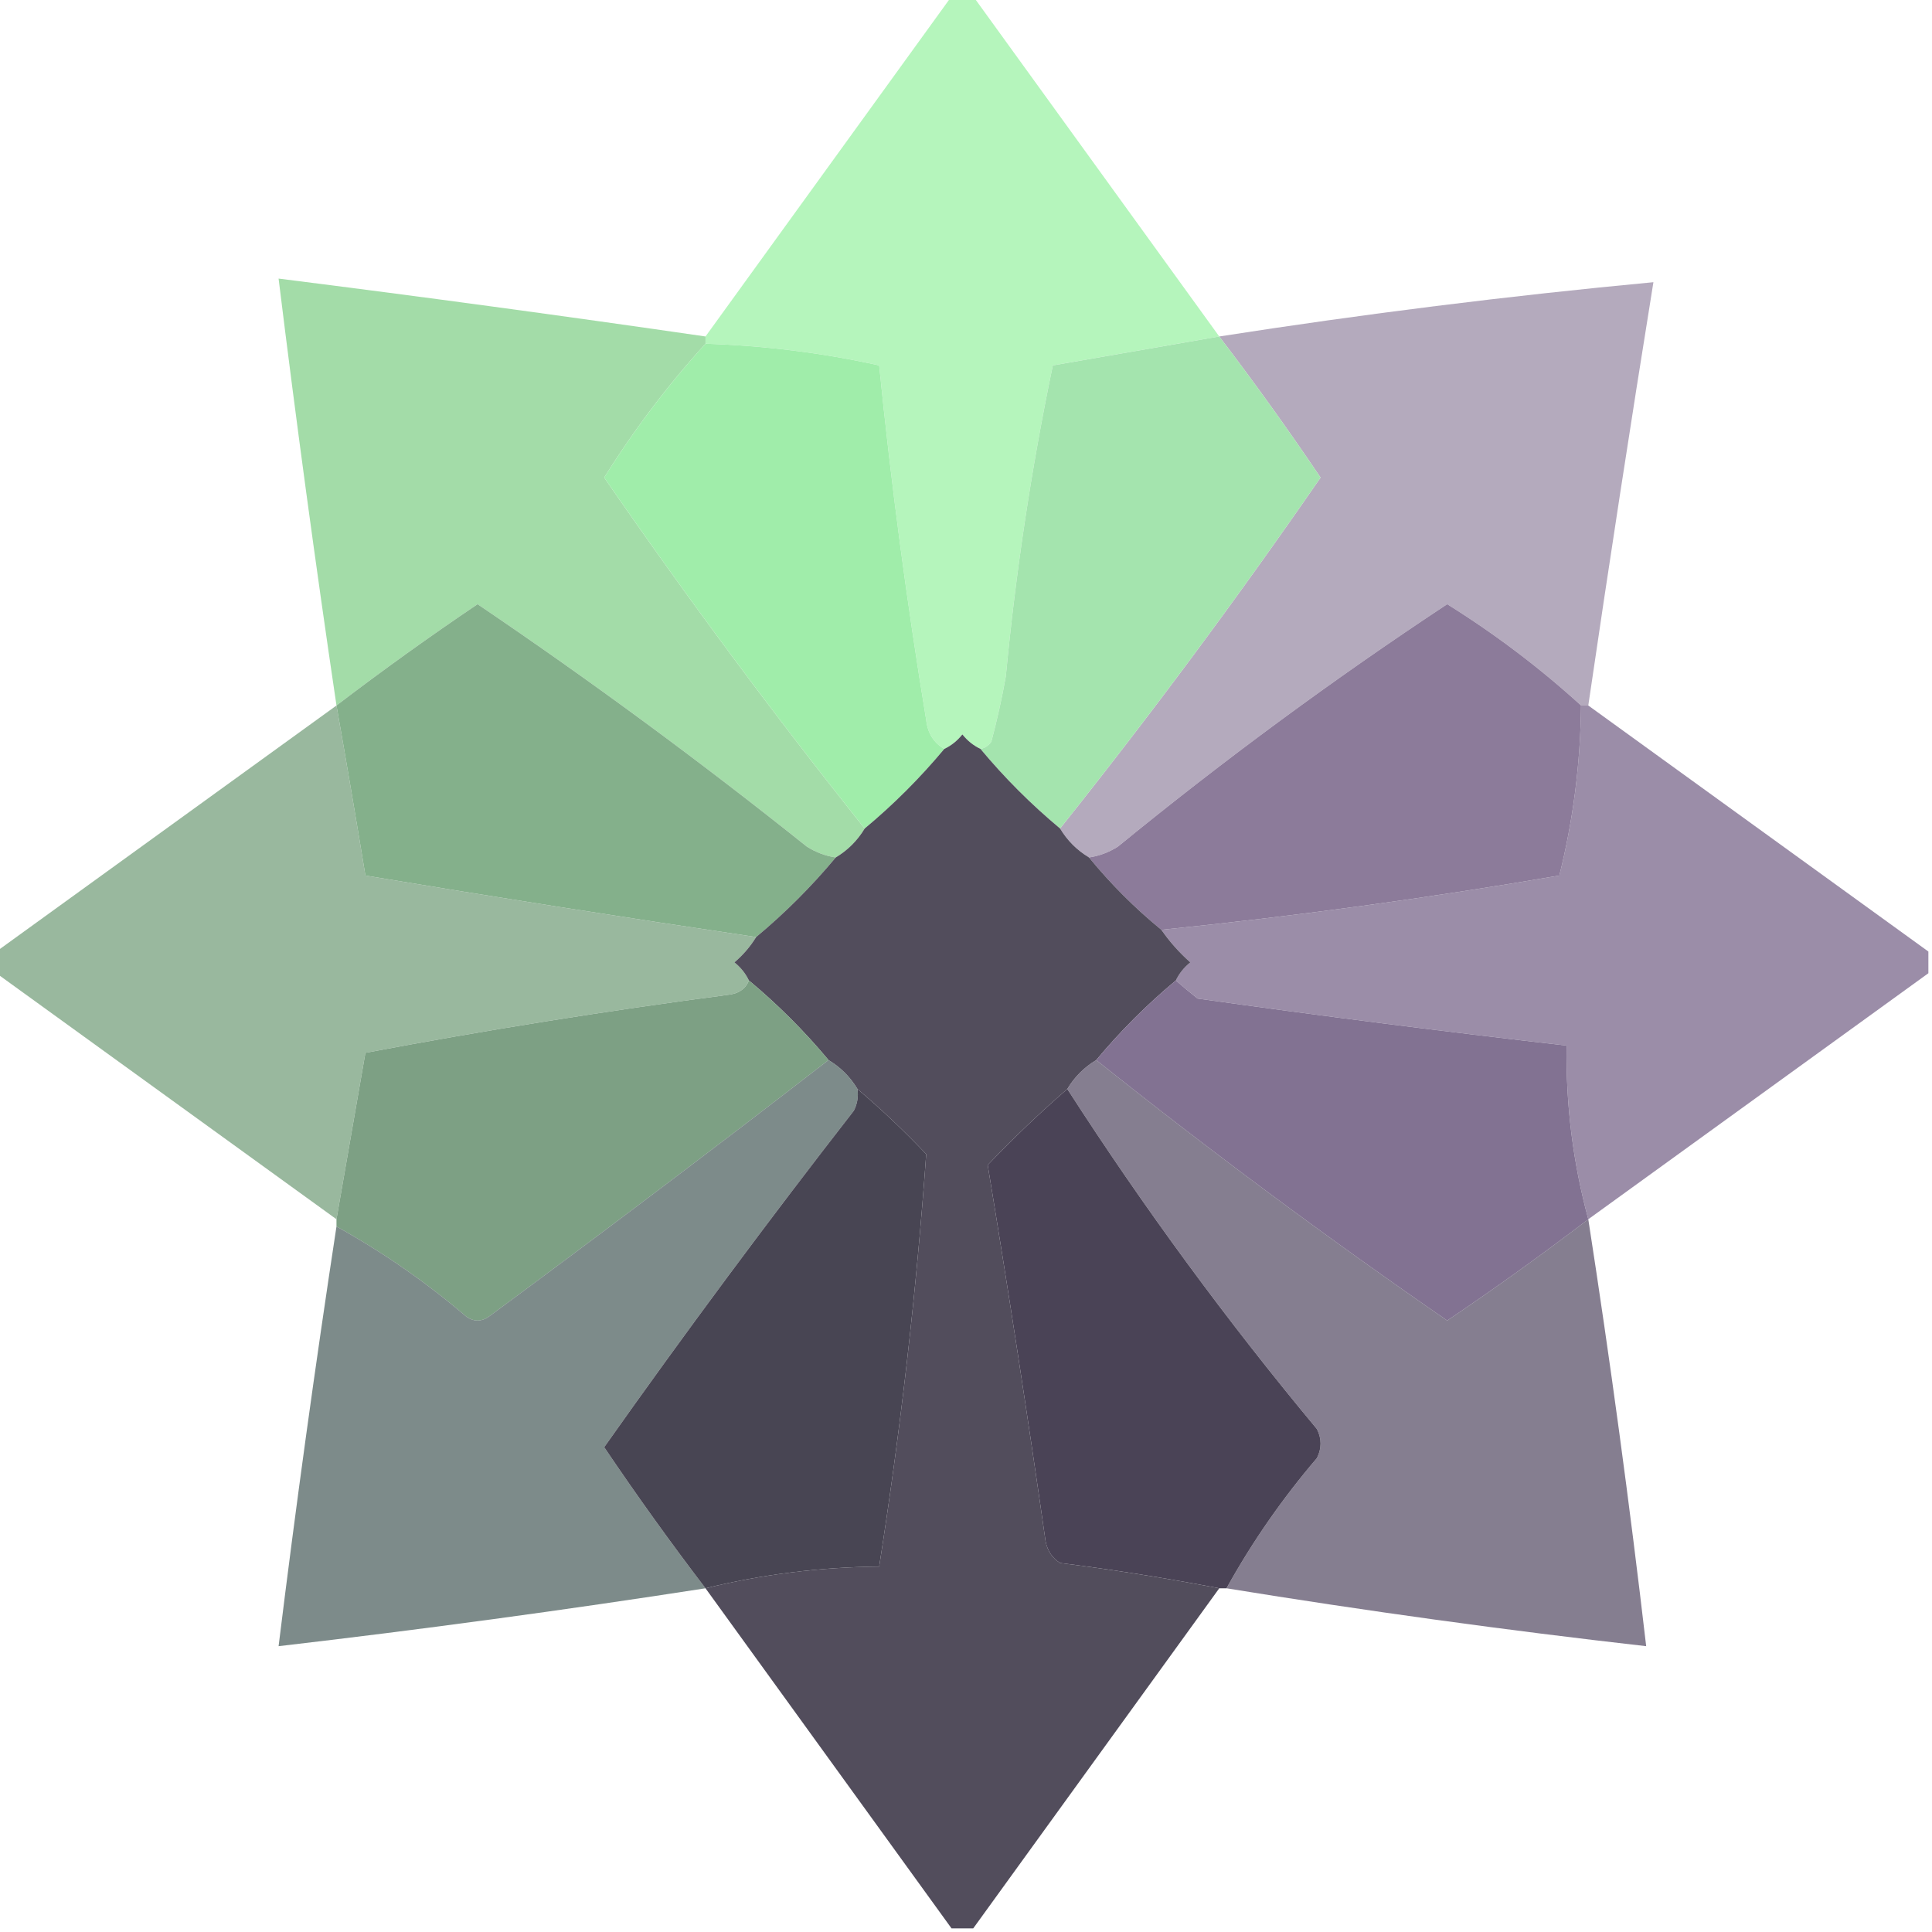 <?xml version="1.0" encoding="UTF-8"?>
<!DOCTYPE svg PUBLIC "-//W3C//DTD SVG 1.1//EN" "http://www.w3.org/Graphics/SVG/1.1/DTD/svg11.dtd">
<svg xmlns="http://www.w3.org/2000/svg" version="1.1" width="267px" height="267px" style="shape-rendering:geometricPrecision; text-rendering:geometricPrecision; image-rendering:optimizeQuality; fill-rule:evenodd; clip-rule:evenodd" xmlns:xlink="http://www.w3.org/1999/xlink">
<g><path style="opacity:0.797" fill="#a3f3ac" d="M 131.5,-0.5 C 132.5,-0.5 133.5,-0.5 134.5,-0.5C 145.833,15.167 157.167,30.833 168.5,46.5C 160.863,47.832 153.196,49.165 145.5,50.5C 142.542,64.702 140.376,79.035 139,93.5C 138.461,96.528 137.794,99.528 137,102.5C 136.617,103.056 136.117,103.389 135.5,103.5C 134.542,103.047 133.708,102.381 133,101.5C 132.292,102.381 131.458,103.047 130.5,103.5C 129.034,102.653 128.2,101.32 128,99.5C 125.318,83.226 123.151,66.893 121.5,50.5C 113.689,48.767 105.689,47.767 97.5,47.5C 97.5,47.167 97.5,46.833 97.5,46.5C 108.858,30.815 120.191,15.148 131.5,-0.5 Z"/></g>
<g><path style="opacity:0.793" fill="#8cd492" d="M 97.5,46.5 C 97.5,46.833 97.5,47.167 97.5,47.5C 92.299,53.209 87.632,59.376 83.5,66C 94.963,82.621 106.964,98.788 119.5,114.5C 118.5,116.167 117.167,117.5 115.5,118.5C 114.078,118.291 112.745,117.791 111.5,117C 96.761,105.218 81.594,94.051 66,83.5C 59.353,87.983 52.853,92.65 46.5,97.5C 43.588,77.871 40.921,58.204 38.5,38.5C 58.193,40.98 77.859,43.647 97.5,46.5 Z"/></g>
<g><path style="opacity:0.799" fill="#a295ad" d="M 219.5,97.5 C 219.167,97.5 218.833,97.5 218.5,97.5C 212.79,92.299 206.624,87.632 200,83.5C 184.282,93.88 169.115,105.047 154.5,117C 153.255,117.791 151.922,118.291 150.5,118.5C 148.833,117.5 147.5,116.167 146.5,114.5C 159.036,98.788 171.036,82.621 182.5,66C 178.017,59.353 173.35,52.853 168.5,46.5C 188.455,43.387 208.455,40.887 228.5,39C 225.363,58.455 222.363,77.955 219.5,97.5 Z"/></g>
<g><path style="opacity:0.961" fill="#9deda7" d="M 97.5,47.5 C 105.689,47.767 113.689,48.767 121.5,50.5C 123.151,66.893 125.318,83.226 128,99.5C 128.2,101.32 129.034,102.653 130.5,103.5C 127.167,107.5 123.5,111.167 119.5,114.5C 106.964,98.788 94.963,82.621 83.5,66C 87.632,59.376 92.299,53.209 97.5,47.5 Z"/></g>
<g><path style="opacity:0.961" fill="#a1e3ac" d="M 168.5,46.5 C 173.35,52.853 178.017,59.353 182.5,66C 171.036,82.621 159.036,98.788 146.5,114.5C 142.5,111.167 138.833,107.5 135.5,103.5C 136.117,103.389 136.617,103.056 137,102.5C 137.794,99.528 138.461,96.528 139,93.5C 140.376,79.035 142.542,64.702 145.5,50.5C 153.196,49.165 160.863,47.832 168.5,46.5 Z"/></g>
<g><path style="opacity:0.959" fill="#7fad86" d="M 115.5,118.5 C 112.167,122.5 108.5,126.167 104.5,129.5C 86.507,126.833 68.507,124 50.5,121C 49.213,113.158 47.88,105.325 46.5,97.5C 52.853,92.65 59.353,87.983 66,83.5C 81.594,94.051 96.761,105.218 111.5,117C 112.745,117.791 114.078,118.291 115.5,118.5 Z"/></g>
<g><path style="opacity:0.961" fill="#887797" d="M 218.5,97.5 C 218.417,105.487 217.417,113.32 215.5,121C 197.259,124.128 178.926,126.628 160.5,128.5C 156.833,125.5 153.5,122.167 150.5,118.5C 151.922,118.291 153.255,117.791 154.5,117C 169.115,105.047 184.282,93.88 200,83.5C 206.624,87.632 212.79,92.299 218.5,97.5 Z"/></g>
<g><path style="opacity:0.791" fill="#7ea685" d="M 46.5,97.5 C 47.88,105.325 49.213,113.158 50.5,121C 68.507,124 86.507,126.833 104.5,129.5C 103.71,130.794 102.71,131.961 101.5,133C 102.381,133.708 103.047,134.542 103.5,135.5C 103.03,136.693 102.03,137.36 100.5,137.5C 83.737,139.704 67.07,142.371 50.5,145.5C 49.163,153.196 47.83,160.863 46.5,168.5C 30.852,157.191 15.185,145.858 -0.5,134.5C -0.5,133.5 -0.5,132.5 -0.5,131.5C 15.148,120.191 30.815,108.858 46.5,97.5 Z"/></g>
<g><path style="opacity:0.797" fill="#837193" d="M 218.5,97.5 C 218.833,97.5 219.167,97.5 219.5,97.5C 235.148,108.809 250.815,120.142 266.5,131.5C 266.5,132.5 266.5,133.5 266.5,134.5C 250.852,145.809 235.185,157.142 219.5,168.5C 217.384,160.681 216.384,152.681 216.5,144.5C 199.483,142.553 182.483,140.386 165.5,138C 164.429,137.148 163.429,136.315 162.5,135.5C 162.953,134.542 163.619,133.708 164.5,133C 162.959,131.629 161.625,130.129 160.5,128.5C 178.926,126.628 197.259,124.128 215.5,121C 217.417,113.32 218.417,105.487 218.5,97.5 Z"/></g>
<g><path style="opacity:0.879" fill="#3c3647" d="M 135.5,103.5 C 138.833,107.5 142.5,111.167 146.5,114.5C 147.5,116.167 148.833,117.5 150.5,118.5C 153.5,122.167 156.833,125.5 160.5,128.5C 161.625,130.129 162.959,131.629 164.5,133C 163.619,133.708 162.953,134.542 162.5,135.5C 158.5,138.833 154.833,142.5 151.5,146.5C 149.833,147.5 148.5,148.833 147.5,150.5C 143.702,153.796 140.036,157.296 136.5,161C 139.347,178.26 142.014,195.594 144.5,213C 144.755,214.326 145.422,215.326 146.5,216C 153.917,216.94 161.25,218.106 168.5,219.5C 157.191,235.148 145.858,250.815 134.5,266.5C 133.5,266.5 132.5,266.5 131.5,266.5C 120.191,250.852 108.858,235.185 97.5,219.5C 105.344,217.571 113.344,216.571 121.5,216.5C 124.468,197.563 126.635,178.563 128,159.5C 124.964,156.296 121.797,153.296 118.5,150.5C 117.5,148.833 116.167,147.5 114.5,146.5C 111.167,142.5 107.5,138.833 103.5,135.5C 103.047,134.542 102.381,133.708 101.5,133C 102.71,131.961 103.71,130.794 104.5,129.5C 108.5,126.167 112.167,122.5 115.5,118.5C 117.167,117.5 118.5,116.167 119.5,114.5C 123.5,111.167 127.167,107.5 130.5,103.5C 131.458,103.047 132.292,102.381 133,101.5C 133.708,102.381 134.542,103.047 135.5,103.5 Z"/></g>
<g><path style="opacity:0.959" fill="#789c7f" d="M 103.5,135.5 C 107.5,138.833 111.167,142.5 114.5,146.5C 99.017,158.47 83.351,170.303 67.5,182C 66.5,182.667 65.5,182.667 64.5,182C 58.878,177.198 52.878,173.031 46.5,169.5C 46.5,169.167 46.5,168.833 46.5,168.5C 47.83,160.863 49.163,153.196 50.5,145.5C 67.07,142.371 83.737,139.704 100.5,137.5C 102.03,137.36 103.03,136.693 103.5,135.5 Z"/></g>
<g><path style="opacity:0.96" fill="#7d6c8e" d="M 162.5,135.5 C 163.429,136.315 164.429,137.148 165.5,138C 182.483,140.386 199.483,142.553 216.5,144.5C 216.384,152.681 217.384,160.681 219.5,168.5C 213.147,173.35 206.647,178.017 200,182.5C 183.379,171.036 167.212,159.036 151.5,146.5C 154.833,142.5 158.5,138.833 162.5,135.5 Z"/></g>
<g><path style="opacity:0.794" fill="#5c6e6c" d="M 114.5,146.5 C 116.167,147.5 117.5,148.833 118.5,150.5C 118.649,151.552 118.483,152.552 118,153.5C 106.129,168.75 94.629,184.25 83.5,200C 87.983,206.647 92.65,213.147 97.5,219.5C 77.887,222.54 58.22,225.207 38.5,227.5C 40.887,208.124 43.554,188.791 46.5,169.5C 52.878,173.031 58.878,177.198 64.5,182C 65.5,182.667 66.5,182.667 67.5,182C 83.351,170.303 99.017,158.47 114.5,146.5 Z"/></g>
<g><path style="opacity:0.791" fill="#665d73" d="M 151.5,146.5 C 167.212,159.036 183.379,171.036 200,182.5C 206.647,178.017 213.147,173.35 219.5,168.5C 222.539,188.104 225.205,207.77 227.5,227.5C 208.09,225.299 188.757,222.632 169.5,219.5C 173.031,213.122 177.198,207.122 182,201.5C 182.667,200.167 182.667,198.833 182,197.5C 169.504,182.485 158.004,166.818 147.5,150.5C 148.5,148.833 149.833,147.5 151.5,146.5 Z"/></g>
<g><path style="opacity:0.96" fill="#433c4f" d="M 147.5,150.5 C 158.004,166.818 169.504,182.485 182,197.5C 182.667,198.833 182.667,200.167 182,201.5C 177.198,207.122 173.031,213.122 169.5,219.5C 169.167,219.5 168.833,219.5 168.5,219.5C 161.25,218.106 153.917,216.94 146.5,216C 145.422,215.326 144.755,214.326 144.5,213C 142.014,195.594 139.347,178.26 136.5,161C 140.036,157.296 143.702,153.796 147.5,150.5 Z"/></g>
<g><path style="opacity:0.961" fill="#423f4d" d="M 118.5,150.5 C 121.797,153.296 124.964,156.296 128,159.5C 126.635,178.563 124.468,197.563 121.5,216.5C 113.344,216.571 105.344,217.571 97.5,219.5C 92.65,213.147 87.983,206.647 83.5,200C 94.629,184.25 106.129,168.75 118,153.5C 118.483,152.552 118.649,151.552 118.5,150.5 Z"/></g>
</svg>
